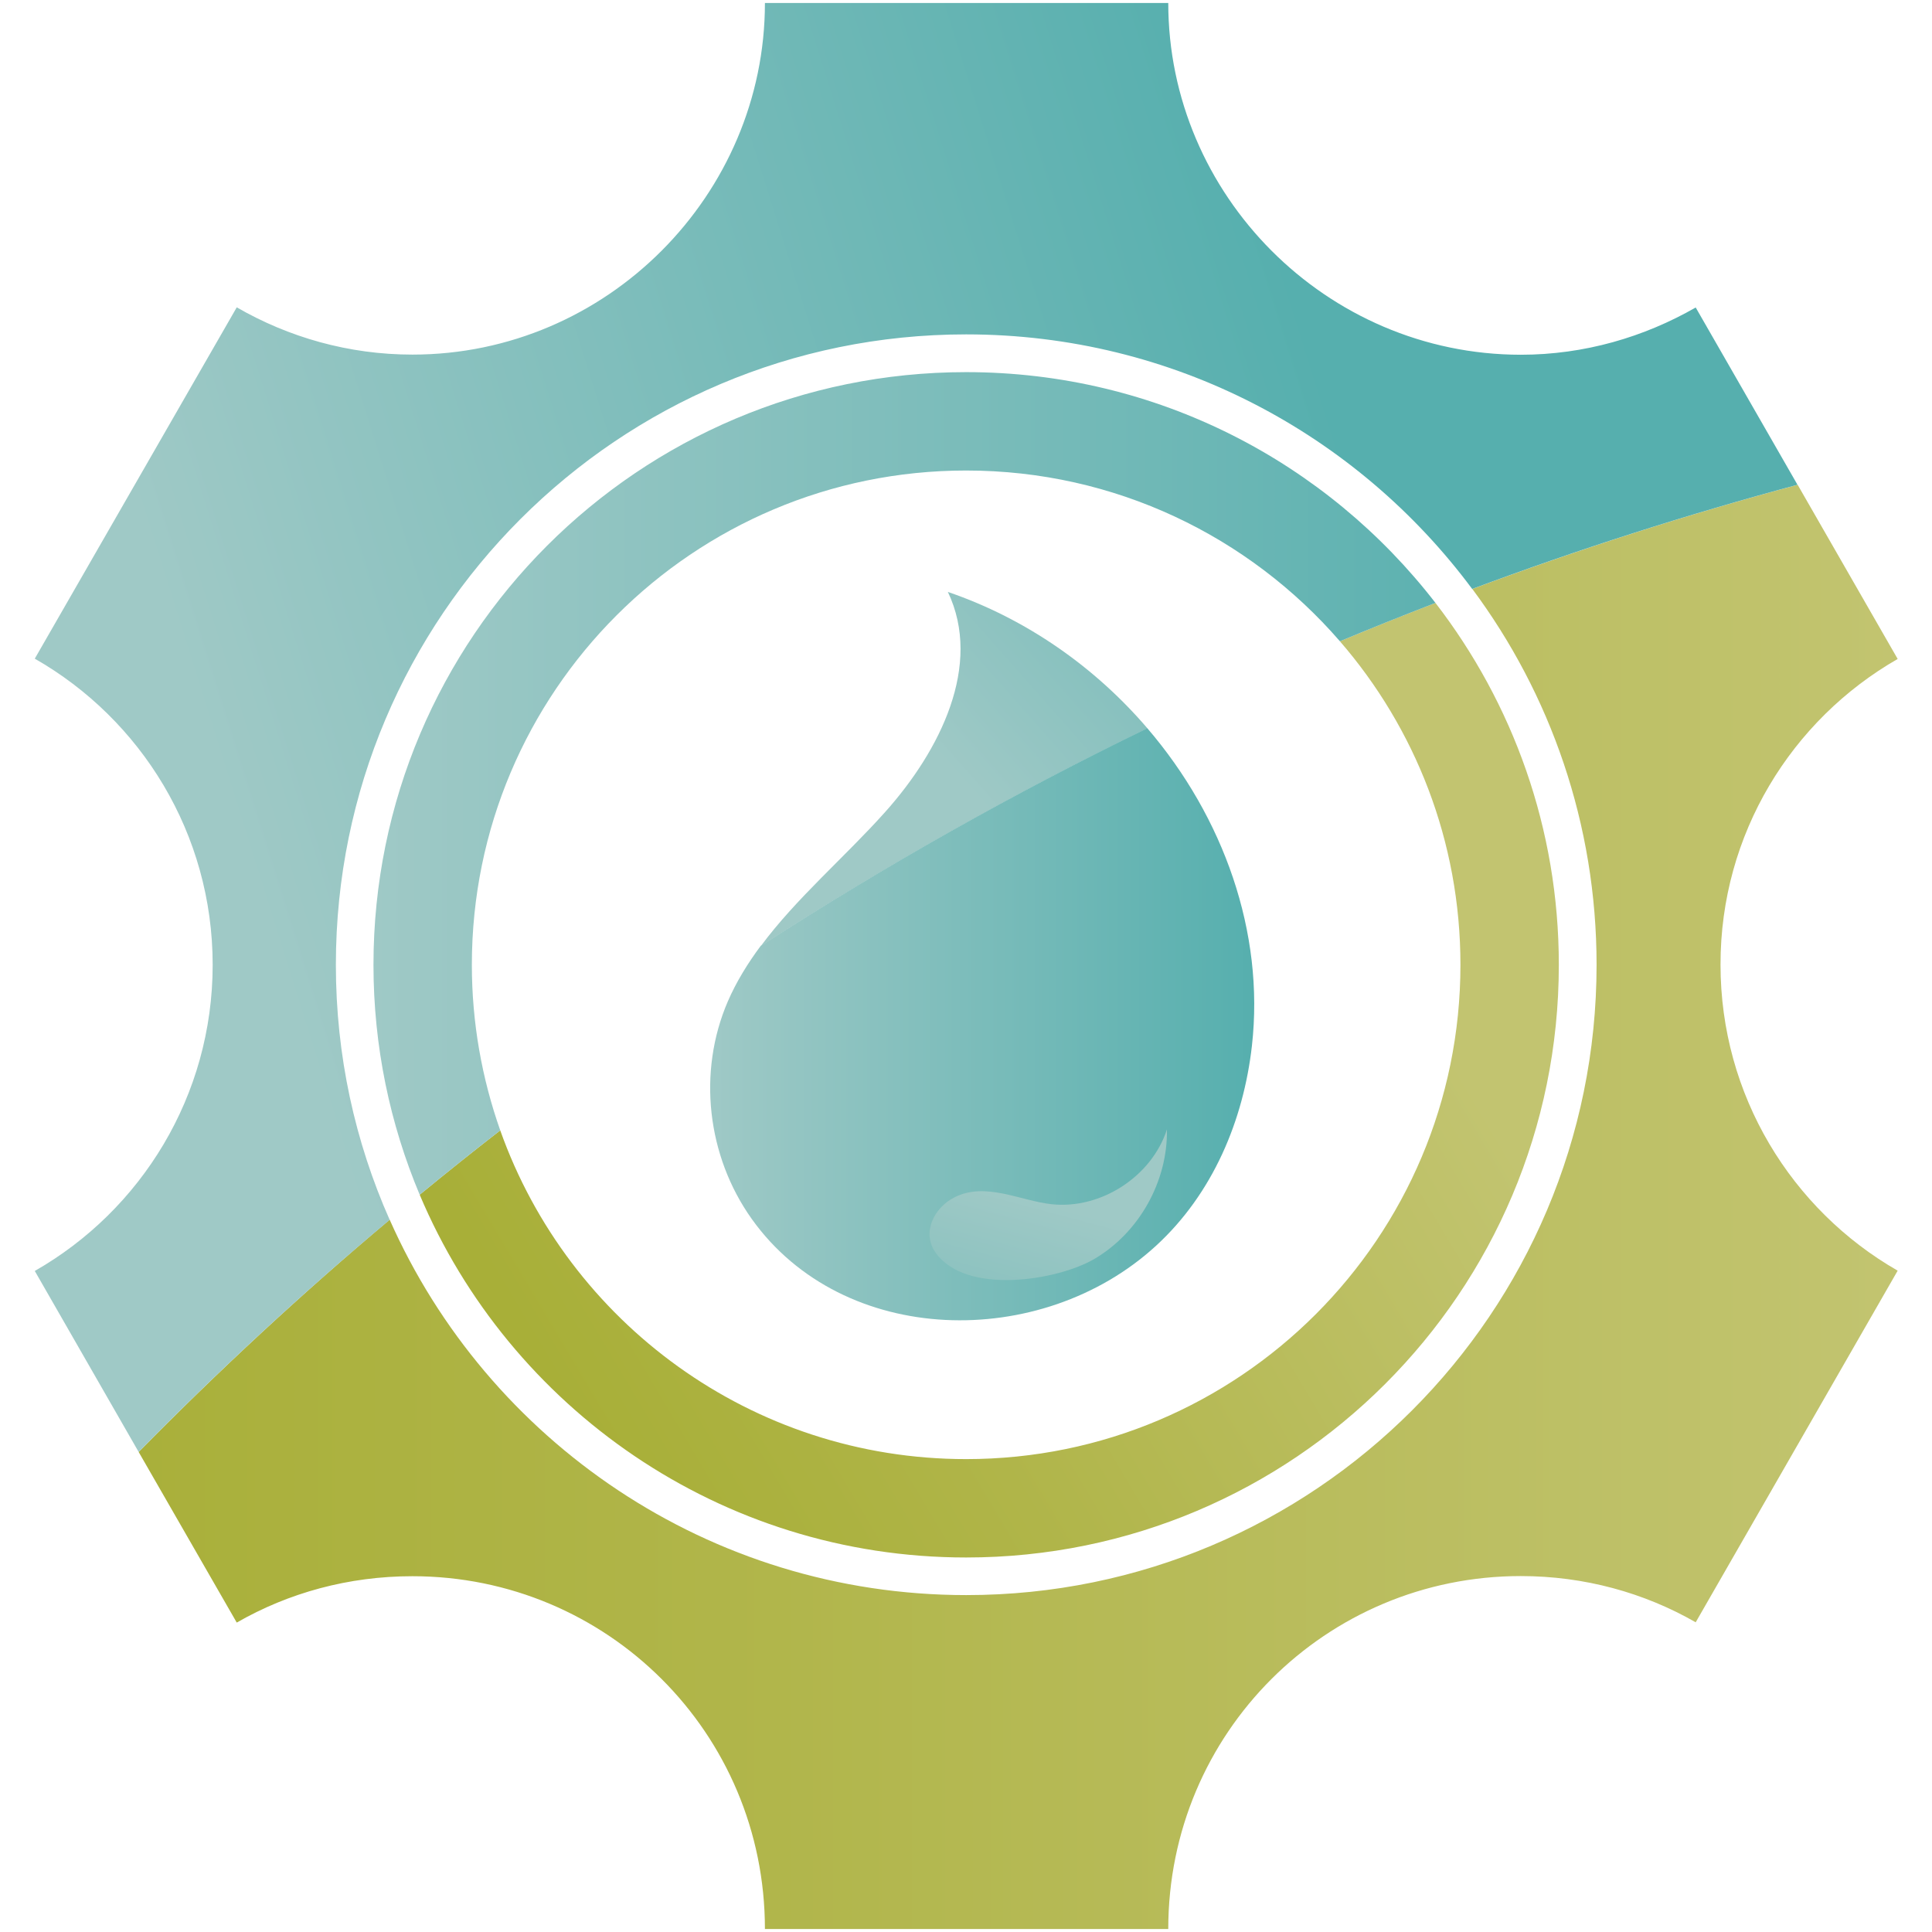 <?xml version="1.0" encoding="utf-8"?>
<!-- Generator: Adobe Illustrator 19.0.1, SVG Export Plug-In . SVG Version: 6.00 Build 0)  -->
<svg version="1.1" id="Layer_1" xmlns="http://www.w3.org/2000/svg" xmlns:xlink="http://www.w3.org/1999/xlink" x="0px" y="0px"
	 viewBox="0 0 1300 1300" style="enable-background:new 0 0 1300 1300;" xml:space="preserve">
<style type="text/css">
	.st0{fill:none;}
	.st1{fill:url(#XMLID_24_);}
	.st2{fill:url(#XMLID_29_);}
	.st3{fill:url(#XMLID_30_);}
	.st4{fill:url(#XMLID_31_);}
	.st5{fill:url(#XMLID_32_);}
	.st6{fill:url(#XMLID_33_);}
	.st7{fill:url(#XMLID_34_);}
</style>
<path id="XMLID_28_" class="st0" d="M1048.9,649.2c0,220.2-178.5,398.8-398.8,398.8c-165.4,0-307.3-100.7-367.7-244.1
	c-6.8,5.6-13.6,11.2-20.3,16.9c65.9,148.8,214.8,252.6,388,252.6c234.2,0,424.1-189.9,424.1-424.1c0-94.8-31.1-182.3-83.6-252.9
	c-8.3,3.1-16.5,6.2-24.7,9.4C1018,473.1,1048.9,557.5,1048.9,649.2z"/>
<path id="XMLID_27_" class="st0" d="M650.1,225C415.9,225,226,414.9,226,649.2c0,61.1,12.9,119.1,36.2,171.6
	c6.7-5.7,13.5-11.3,20.3-16.9c-20-47.6-31.1-99.8-31.1-154.7c0-220.2,178.5-398.8,398.8-398.8c128.6,0,242.9,60.8,315.8,155.3
	c8.2-3.2,16.5-6.3,24.7-9.4C913.4,292.4,789.6,225,650.1,225z"/>
<linearGradient id="XMLID_24_" gradientUnits="userSpaceOnUse" x1="23.414" y1="812.104" x2="1276.881" y2="812.104">
	<stop  offset="0" style="stop-color:#A8AF38"/>
	<stop  offset="0.365" style="stop-color:#B0B549"/>
	<stop  offset="1" style="stop-color:#C2C470"/>
</linearGradient>
<path id="XMLID_26_" class="st1" d="M1276.9,443.4l-67.3-117.2c-74,19.9-147,43.3-218.9,70.1c52.5,70.6,83.6,158.1,83.6,252.9
	c0,234.2-189.9,424.1-424.1,424.1c-173.2,0-322.1-103.8-388-252.6C203.4,870.1,147.1,922.3,93.3,977l66,114.8
	c34.8-20,75.2-31.2,118.2-31.2c131,0,237.2,105.4,237.2,237.4h271.4c0-132,106.2-237.5,237.2-237.5c42.8,0,83,11.2,117.7,31.1
	l135.9-236.6c-71.3-40.9-119.2-117.9-119.2-205.9C1157.6,561.1,1205.6,484.3,1276.9,443.4z"/>
<linearGradient id="XMLID_29_" gradientUnits="userSpaceOnUse" x1="152.826" y1="536.956" x2="904.143" y2="301.066">
	<stop  offset="0" style="stop-color:#9FC9C6"/>
	<stop  offset="1" style="stop-color:#56AFAE"/>
</linearGradient>
<path id="XMLID_25_" class="st2" d="M262.2,820.8C238.9,768.3,226,710.3,226,649.2C226,414.9,415.9,225,650.1,225
	c139.5,0,263.2,67.3,340.5,171.3c71.8-26.8,144.9-50.2,218.9-70.1L1141,206.9c-34.7,19.9-74.9,31.8-117.7,31.8
	C892.3,238.6,786.1,131,786.1,2H514.7c0,129-106.2,236.6-237.2,236.6c-43,0-83.4-11.7-118.2-31.8L23.4,443.2
	c71.5,40.8,119.7,117.8,119.7,206s-48.2,165.2-119.7,206L93.3,977C147.1,922.2,203.4,870.1,262.2,820.8z"/>
<linearGradient id="XMLID_30_" gradientUnits="userSpaceOnUse" x1="406.378" y1="988.688" x2="951.508" y2="664.399">
	<stop  offset="0" style="stop-color:#A8AF38"/>
	<stop  offset="0.365" style="stop-color:#B0B549"/>
	<stop  offset="1" style="stop-color:#C2C470"/>
</linearGradient>
<path id="XMLID_23_" class="st3" d="M650.1,1048c220.2,0,398.8-178.5,398.8-398.8c0-91.7-31-176.1-83-243.5
	c-21.6,8.3-43,16.9-64.3,25.8c50.5,58.3,81.1,134.4,81.1,217.7c0,183.7-148.9,332.6-332.6,332.6c-144.6,0-267.7-92.3-313.5-221.2
	c-18.3,14.2-36.3,28.6-54.2,43.3C342.9,947.3,484.8,1048,650.1,1048z"/>
<linearGradient id="XMLID_31_" gradientUnits="userSpaceOnUse" x1="251.372" y1="527.126" x2="1048.925" y2="527.126">
	<stop  offset="0" style="stop-color:#9FC9C6"/>
	<stop  offset="1" style="stop-color:#56AFAE"/>
</linearGradient>
<path id="XMLID_20_" class="st4" d="M317.5,649.2c0-183.7,148.9-332.6,332.6-332.6c100.4,0,190.5,44.5,251.5,114.9
	c21.3-8.9,42.8-17.5,64.3-25.8C893,311.3,778.7,250.4,650.1,250.4c-220.2,0-398.8,178.5-398.8,398.8c0,54.8,11.1,107.1,31.1,154.7
	c17.9-14.7,35.9-29.1,54.2-43.3C324.3,725.7,317.5,688.3,317.5,649.2z"/>
<linearGradient id="XMLID_32_" gradientUnits="userSpaceOnUse" x1="632.023" y1="508.73" x2="906.035" y2="265.98">
	<stop  offset="0" style="stop-color:#9FC9C6"/>
	<stop  offset="1" style="stop-color:#56AFAE"/>
</linearGradient>
<path id="XMLID_17_" class="st5" d="M637.8,398.3c23.5,49.3-5.2,106.8-42.3,148.2c-27.2,30.4-59.6,57.8-83.5,90
	c83.7-53.9,170.6-102.9,260.1-146.4C737,449.1,690.8,416.4,637.8,398.3z"/>
<linearGradient id="XMLID_33_" gradientUnits="userSpaceOnUse" x1="477.893" y1="689.213" x2="843.968" y2="689.213">
	<stop  offset="0" style="stop-color:#9FC9C6"/>
	<stop  offset="1" style="stop-color:#56AFAE"/>
</linearGradient>
<path id="XMLID_16_" class="st6" d="M505.9,820.3c61.6,86.2,194.7,88.7,271.8,18.1c38.5-35.2,59.1-84.9,64.7-134.8
	c8.6-76.2-19.1-153.8-70.4-213.6c-89.5,43.5-176.4,92.5-260.1,146.4c-8.7,11.7-16.4,24.1-22.2,37.5
	C469.3,721.3,475.6,777.8,505.9,820.3z"/>
<linearGradient id="XMLID_34_" gradientUnits="userSpaceOnUse" x1="702.961" y1="809.685" x2="638.406" y2="1052.254">
	<stop  offset="0" style="stop-color:#9FC9C6"/>
	<stop  offset="1" style="stop-color:#56AFAE"/>
</linearGradient>
<path id="XMLID_15_" class="st7" d="M707.7,810.3c33.1,3.5,67.2-18.6,77.5-50.3c0.6,34.9-18.7,69.4-48.8,87.1
	c-24.7,14.5-86.5,24.7-106.9-4.3c-9.5-13.5-0.9-30.3,12.7-37.1C663.1,795,686.4,808,707.7,810.3z"/>
</svg>
